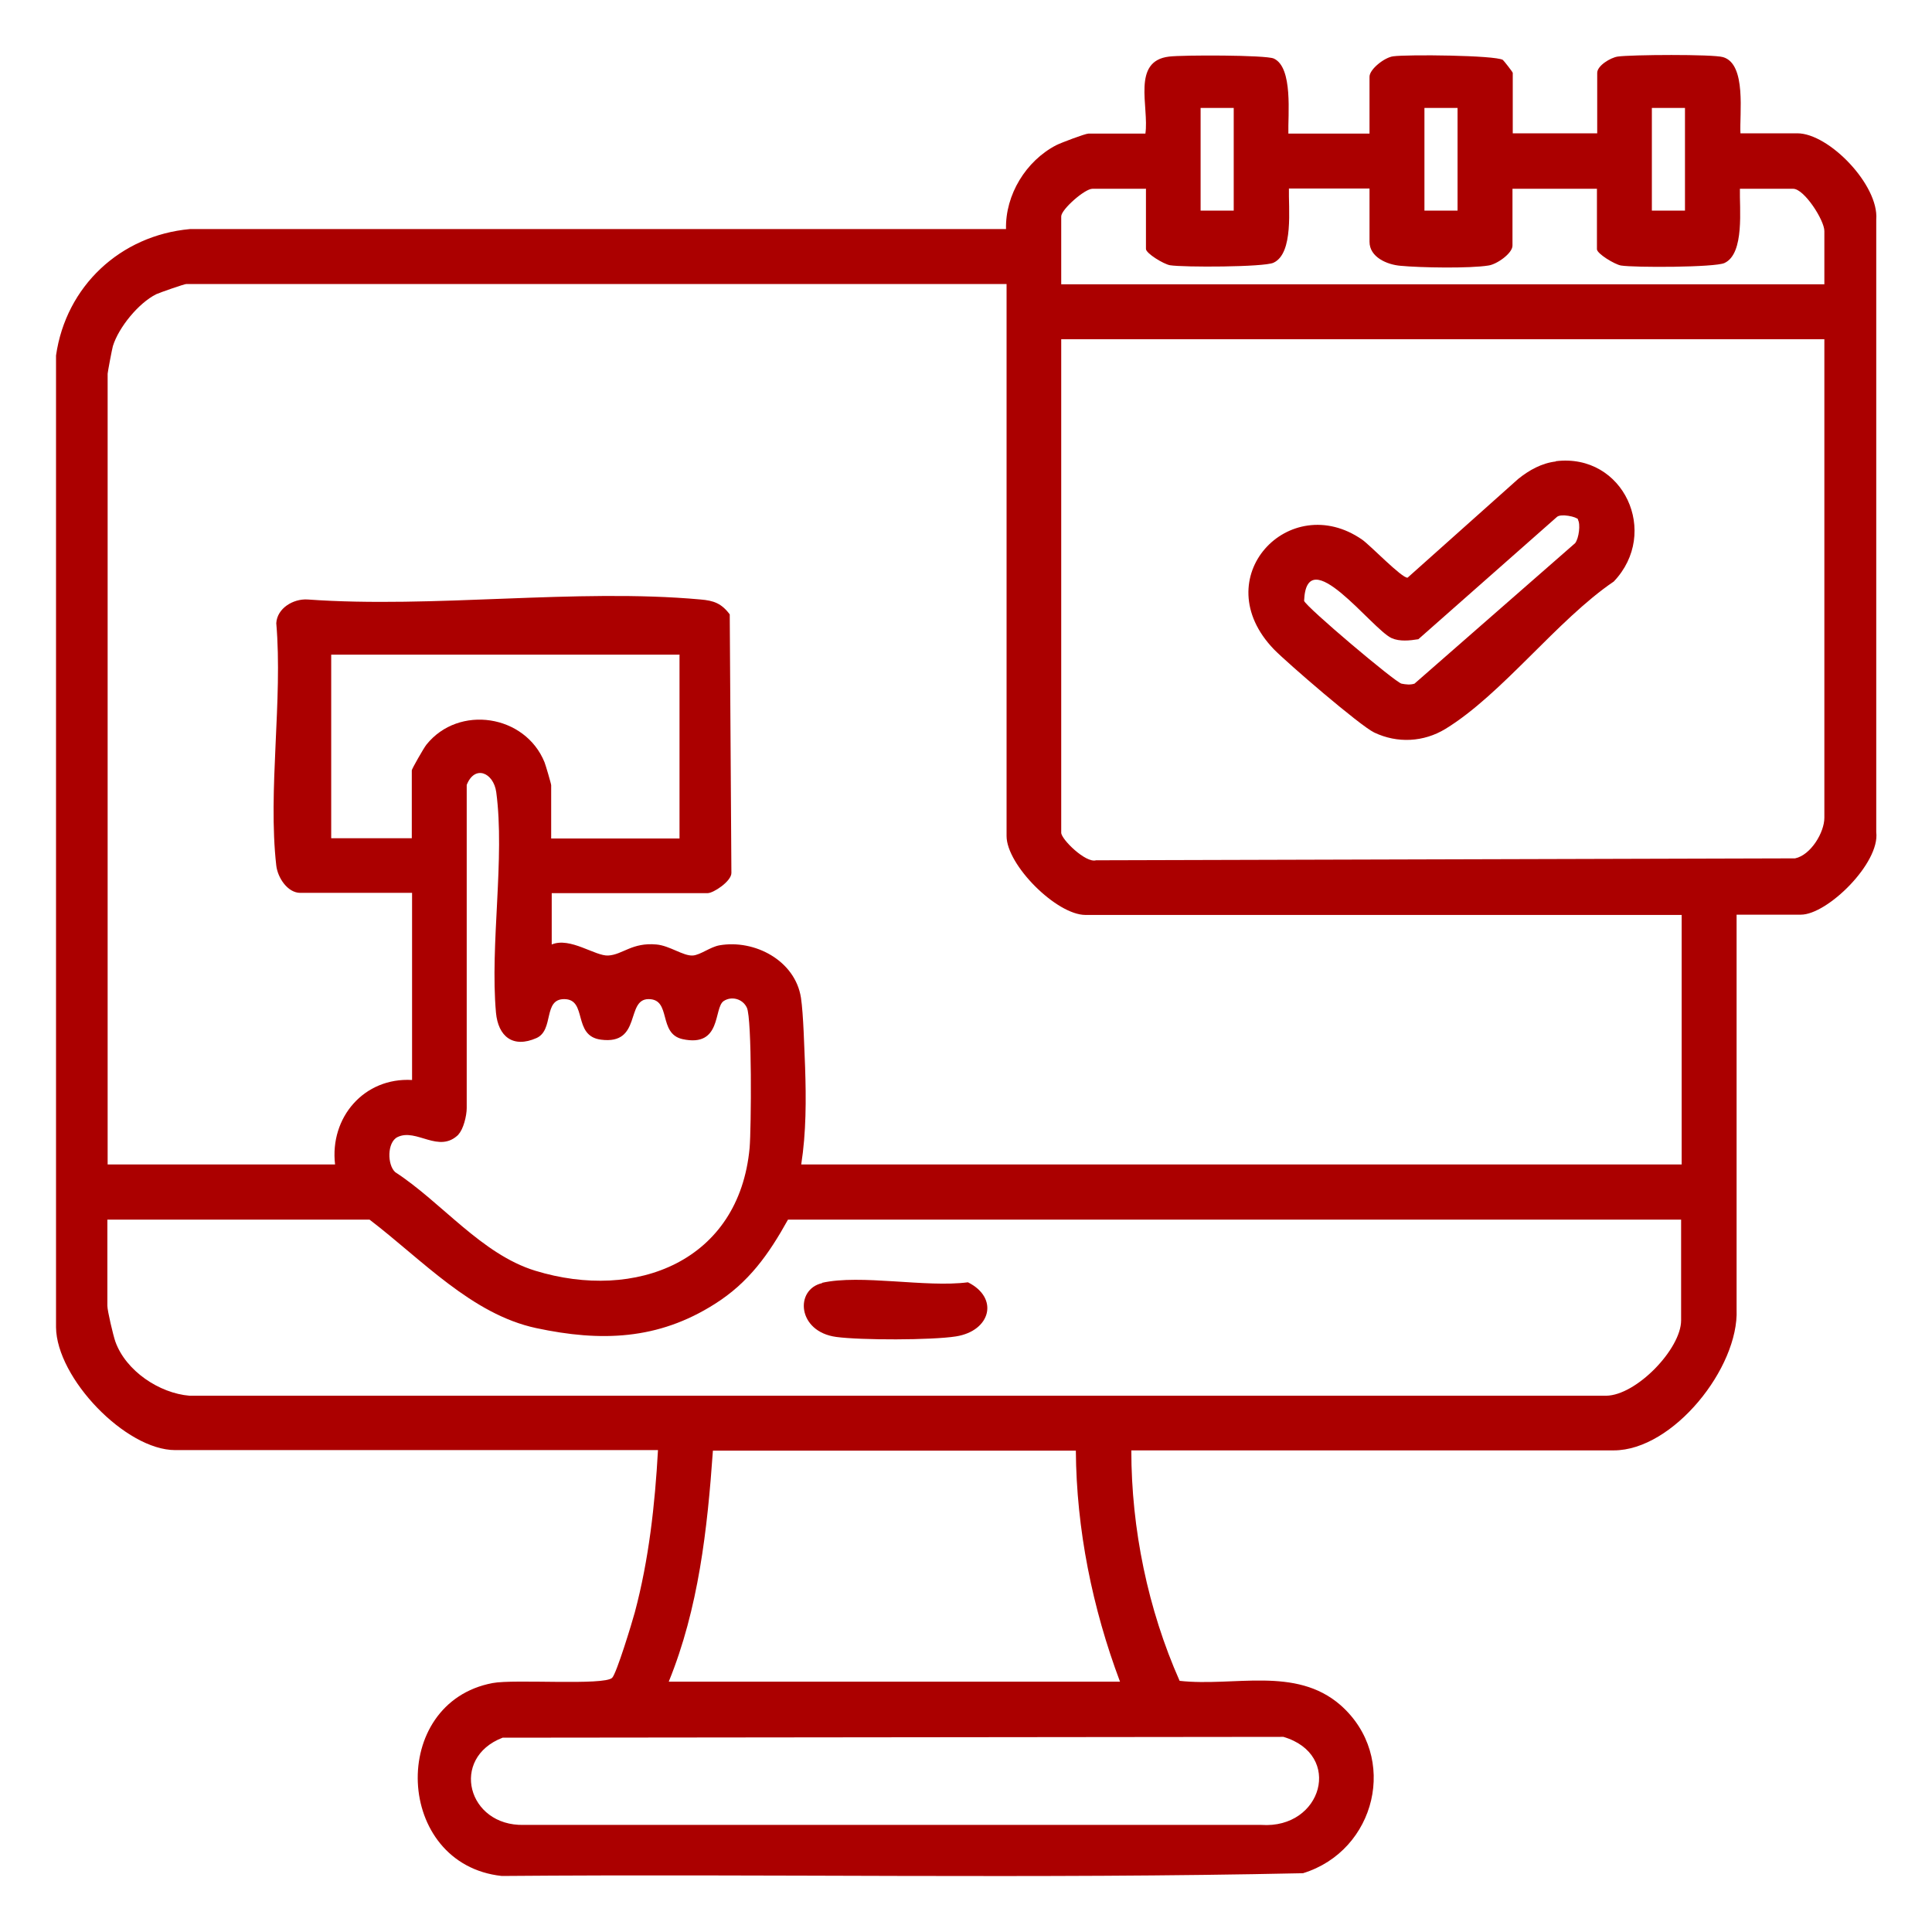 <?xml version="1.0" encoding="UTF-8"?><svg id="Layer_1" xmlns="http://www.w3.org/2000/svg" viewBox="0 0 70 70"><defs><style>.cls-1{fill:#ab0000;}</style></defs><path class="cls-1" d="M46.7,4.84h2.92v-2.06c0-.27.54-.7.86-.74.51-.07,3.68-.04,3.97.13.03.02.36.44.36.47v2.19h3.06v-2.19c0-.26.48-.55.74-.59.47-.07,3.45-.09,3.82.02.86.25.59,2.08.63,2.76h2.06c1.15,0,2.96,1.88,2.86,3.12v22.2c.14,1.12-1.77,2.99-2.73,2.99h-2.33v14.3c.09,2.11-2.3,5.11-4.45,5.11h-17.48c0,2.84.6,5.76,1.75,8.35,1.97.22,4.2-.54,5.83.88,2.13,1.88,1.28,5.28-1.36,6.09-9.66.21-19.35.02-29.03.1-3.89-.42-4.11-6.28-.33-6.99.79-.15,4.04.1,4.33-.19.16-.16.72-2,.82-2.37.51-1.91.73-3.9.84-5.88H6.35c-1.8,0-4.3-2.61-4.32-4.45V12.88c.36-2.51,2.33-4.35,4.85-4.58h29.57c-.03-1.24.72-2.47,1.82-3.04.18-.09,1.05-.42,1.17-.42h2.06c.14-.97-.51-2.63.86-2.79.49-.06,3.49-.06,3.79.07.71.32.51,2.07.53,2.72ZM44.7,3.91h-1.2v3.72h1.2v-3.72ZM52.81,3.91h-1.2v3.72h1.2v-3.72ZM61.05,3.91h-1.2v3.72h1.2v-3.72ZM41.51,6.84h-1.93c-.28,0-1.13.75-1.13,1v2.46h27.65v-1.93c0-.39-.73-1.53-1.13-1.53h-1.93c-.02.69.18,2.35-.56,2.69-.34.16-3.26.17-3.75.09-.23-.04-.87-.43-.87-.59v-2.19h-3.06v2.06c0,.28-.57.68-.87.72-.67.11-2.47.08-3.19.01-.48-.04-1.12-.31-1.12-.87v-1.93h-2.92c-.02.69.18,2.35-.56,2.69-.34.16-3.26.17-3.75.09-.23-.04-.87-.43-.87-.59v-2.19ZM36.46,10.29H6.75c-.07,0-.96.31-1.09.37-.64.32-1.36,1.2-1.57,1.88-.03.1-.19.95-.19,1v28.65h8.24c-.2-1.7,1.05-3.16,2.79-3.06v-6.78h-4.05c-.46,0-.82-.55-.87-.99-.31-2.72.24-6,0-8.78.03-.54.61-.89,1.13-.86,4.58.33,9.72-.41,14.24,0,.48.04.76.14,1.06.54l.06,9.37c0,.3-.65.73-.86.73h-5.65v1.86c.67-.28,1.58.43,2.05.4.52-.03.86-.48,1.74-.4.48.04.97.42,1.32.4.28-.02.63-.31.97-.37,1.27-.22,2.74.55,2.95,1.9.09.59.12,1.84.15,2.51.04,1.17.04,2.38-.14,3.53h31.9v-9.04h-21.6c-1.05,0-2.86-1.81-2.86-2.86V10.29ZM66.1,12.29h-27.65v17.88c0,.24.89,1.11,1.26,1l25.33-.07c.57-.12,1.06-.94,1.06-1.47V12.29ZM24.63,23.72h-12.63v6.65h2.92v-2.46c0-.05.44-.82.53-.93,1.17-1.46,3.58-1.09,4.28.64.04.1.24.78.24.83v1.93h4.65v-6.65ZM16.62,41.1c-.72.72-1.53-.24-2.22.1-.38.19-.37,1.01-.08,1.27,1.68,1.09,3.12,2.97,5.07,3.57,3.65,1.12,7.39-.34,7.77-4.45.06-.69.09-4.69-.1-5.08-.15-.32-.55-.43-.84-.24-.37.25-.06,1.69-1.49,1.38-.9-.2-.39-1.45-1.23-1.45s-.24,1.66-1.72,1.47c-1.05-.13-.48-1.47-1.34-1.47-.77,0-.36,1.12-1,1.41-.86.38-1.39-.06-1.47-.92-.22-2.48.33-5.6.01-7.99-.1-.71-.78-1-1.07-.26v11.71c0,.27-.12.77-.3.95ZM60.92,44.19H28.55c-.7,1.26-1.42,2.28-2.66,3.06-2.05,1.3-4.12,1.37-6.46.87s-4.14-2.48-6.04-3.93H3.89v3.12c0,.18.21,1.07.29,1.3.38,1.06,1.59,1.87,2.69,1.96h51.32c1.1-.01,2.72-1.7,2.72-2.73v-3.66ZM38.99,52.56h-13.16c-.2,2.85-.52,5.72-1.6,8.37h16.35c-1-2.66-1.58-5.52-1.6-8.37ZM18.21,62.96c-1.92.74-1.27,3.21.77,3.16h26.72c2.21.15,2.97-2.55.8-3.19l-28.29.03Z"/><path class="cls-1" d="M56.37,16.71c2.46-.3,3.78,2.6,2.1,4.36-2.05,1.39-4.04,4.08-6.1,5.34-.79.48-1.74.53-2.58.13-.52-.25-3.14-2.51-3.63-3.01-2.5-2.59.56-5.8,3.19-3.98.28.19,1.45,1.41,1.65,1.38l4.01-3.58c.4-.32.85-.57,1.36-.63ZM57.18,18.82c-.06-.1-.63-.22-.77-.09l-5.02,4.43c-.31.05-.68.09-.97-.04-.72-.33-3.08-3.56-3.17-1.35.07.22,3.3,2.95,3.53,3,.16.03.31.05.47,0l5.82-5.09c.14-.18.2-.7.1-.85Z"/><path class="cls-1" d="M29.78,46.48c1.4-.32,3.77.18,5.29-.02,1.14.57.82,1.76-.43,1.96-.89.14-3.45.14-4.34.02-1.42-.19-1.51-1.73-.51-1.95Z"/></svg>